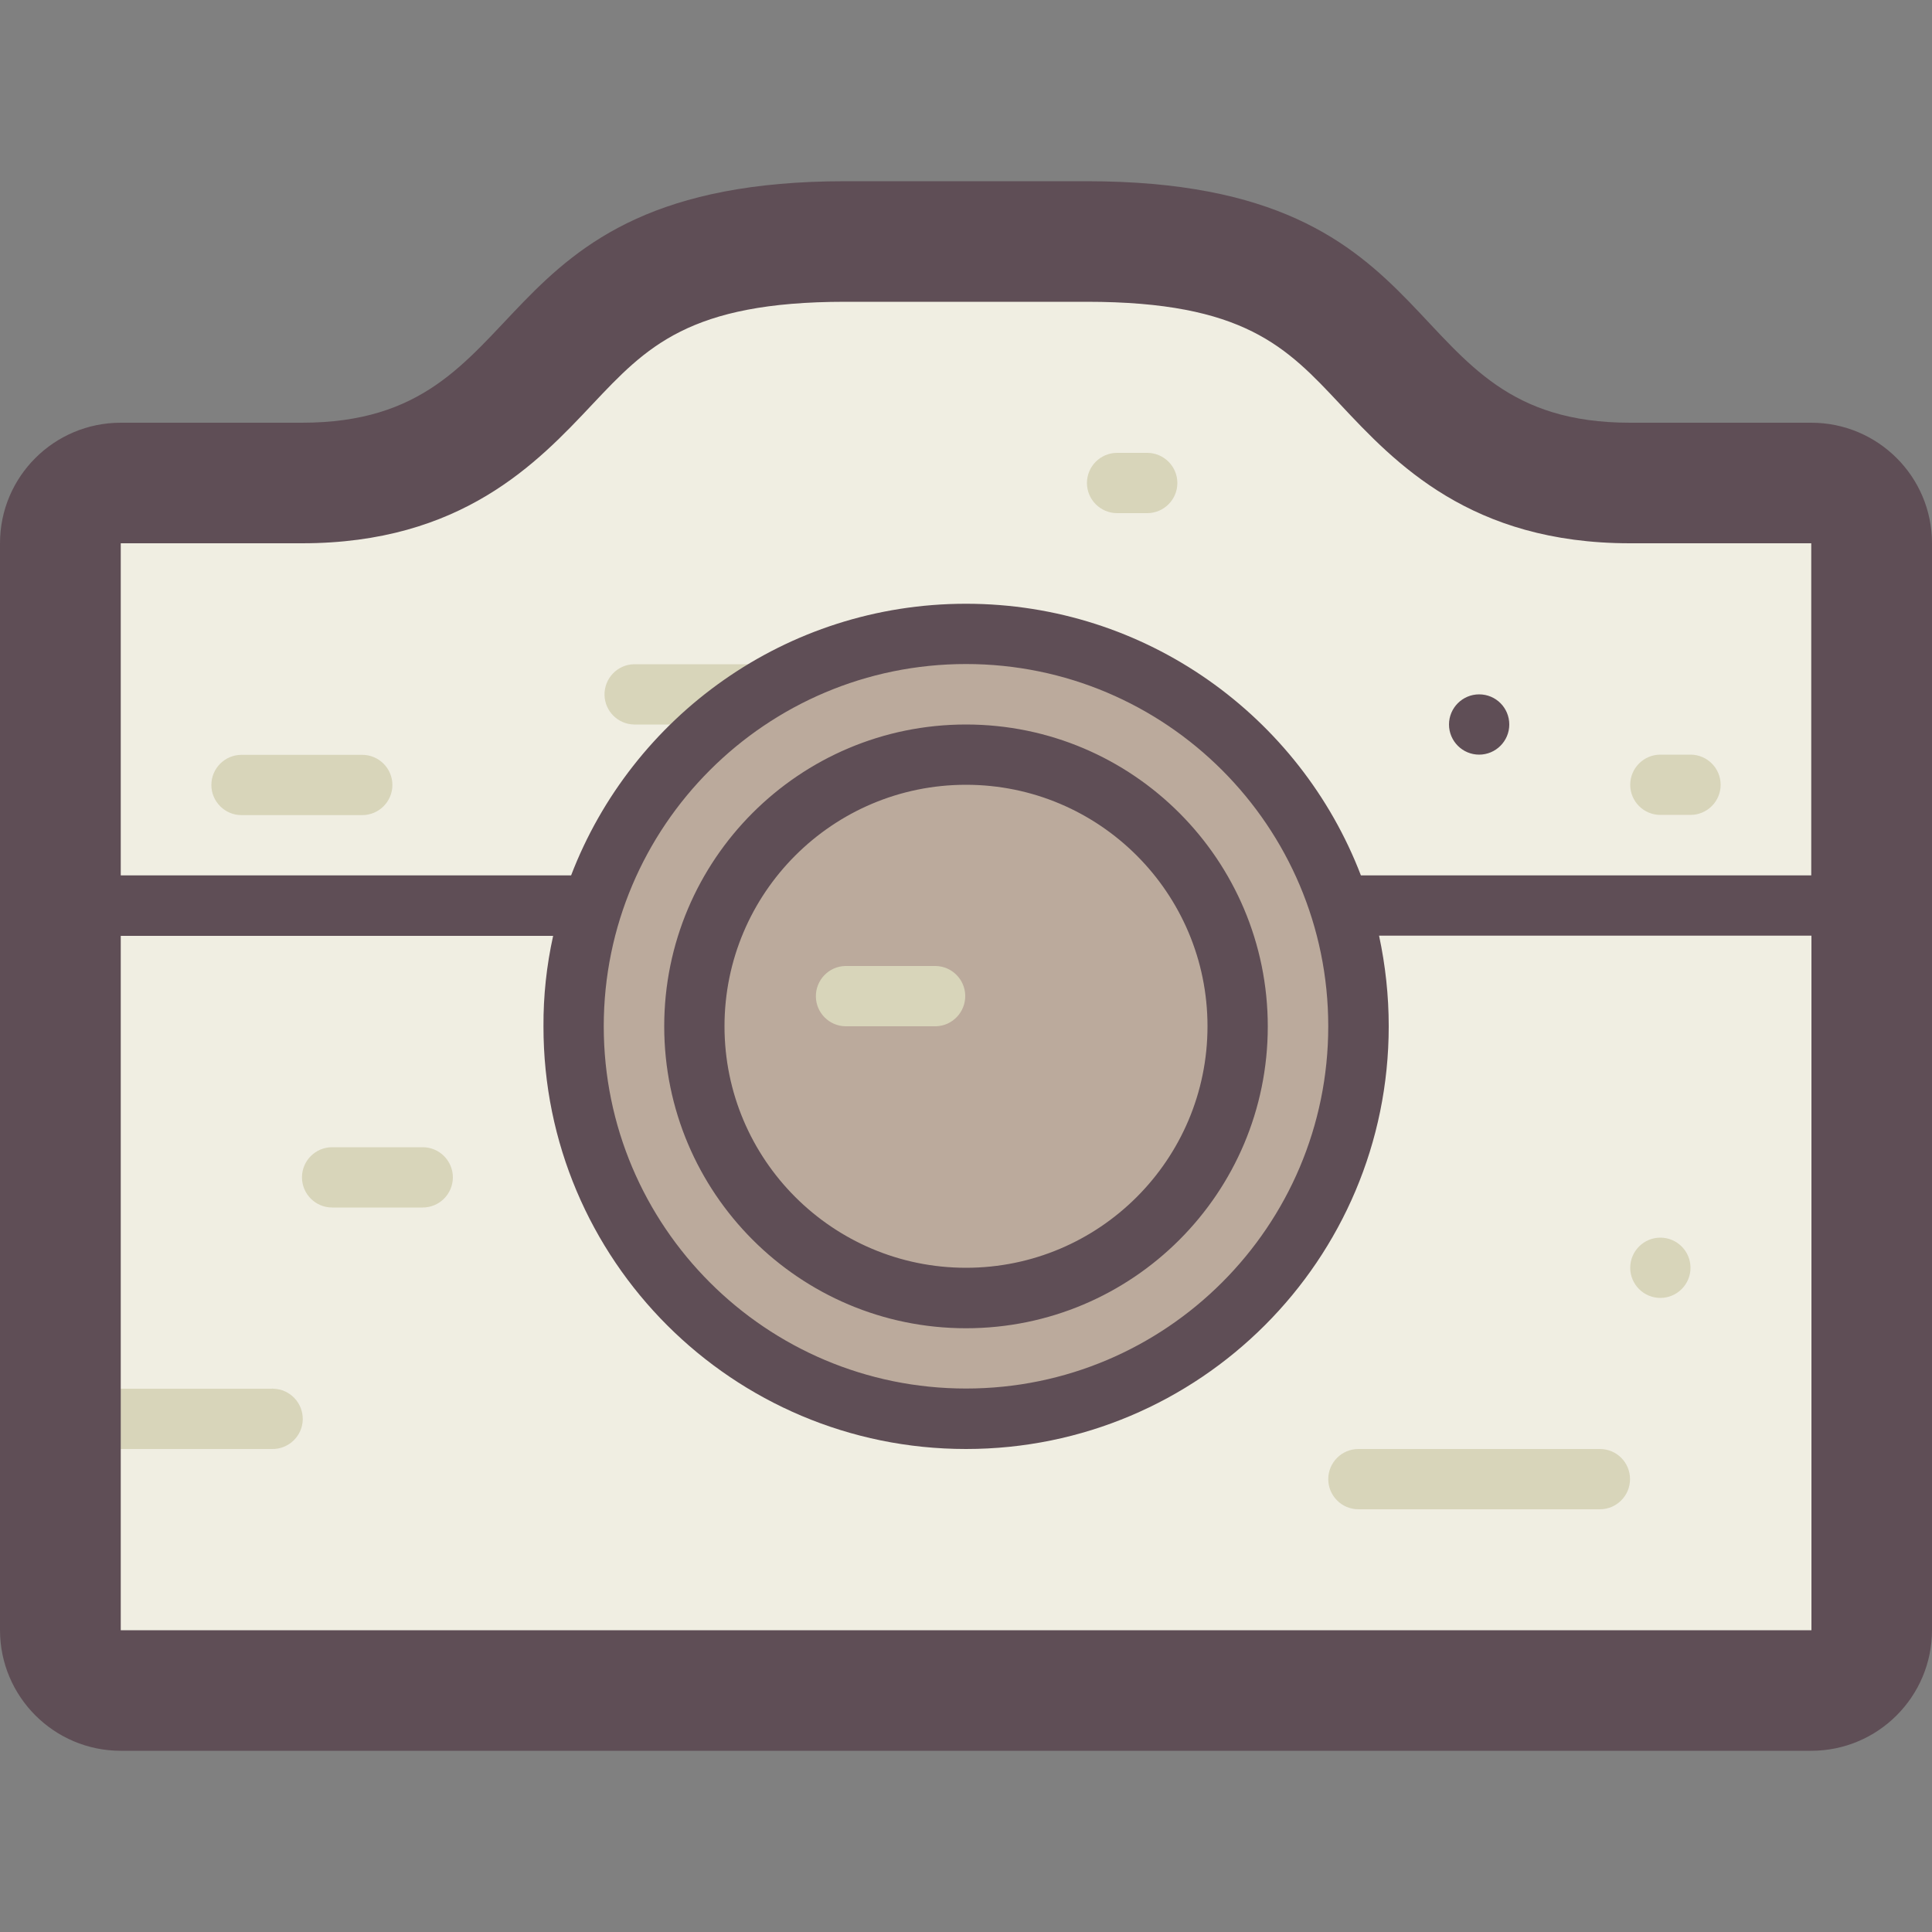 <?xml version="1.0" standalone="no"?><!DOCTYPE svg PUBLIC "-//W3C//DTD SVG 1.1//EN" "http://www.w3.org/Graphics/SVG/1.1/DTD/svg11.dtd"><svg t="1743384965850" class="icon" viewBox="0 0 1024 1024" version="1.1" xmlns="http://www.w3.org/2000/svg" p-id="3855" xmlns:xlink="http://www.w3.org/1999/xlink" width="64" height="64"><rect x="0" y="0" width="1024" height="1024" fill="#808080" stroke="none"/><path d="M960 256h-96.051c-70.758 0-102.4-33.69-130.253-63.488-31.13-33.178-60.518-64.512-157.696-64.512h-128c-96.666 0-126.157 31.334-157.286 64.41C262.554 222.208 230.81 256 159.949 256H64c-17.715 0-31.949 14.336-31.949 31.949v576c0 17.715 14.336 31.949 31.949 31.949h896c17.613 0 31.949-14.336 31.949-31.949V287.949c0-17.613-14.336-31.949-31.949-31.949z" fill="#F0EEE2" p-id="3856"></path><path d="M512 543.949m-207.974 0a207.974 207.974 0 1 0 415.949 0 207.974 207.974 0 1 0-415.949 0Z" fill="#BBAA9C" p-id="3857"></path><path d="M847.974 768h-128c-8.806 0-15.974 7.168-15.974 15.974s7.168 15.974 15.974 15.974h128c8.806 0 15.974-7.168 15.974-15.974s-7.066-15.974-15.974-15.974zM496.026 512h-48.026c-8.806 0.205-15.77 7.578-15.565 16.384 0.205 8.499 7.066 15.36 15.565 15.565h48.026c8.806-0.205 15.77-7.578 15.565-16.384-0.205-8.499-7.066-15.36-15.565-15.565zM128 432.026h64c8.806 0 15.974-7.168 15.974-15.974s-7.168-15.974-15.974-15.974H128c-8.806 0-15.974 7.168-15.974 15.974s7.168 15.974 15.974 15.974z m480.051-192h-15.974c-8.806 0-15.974 7.168-15.974 15.974s7.168 15.974 15.974 15.974h15.974c8.806 0 15.974-7.168 15.974-15.974s-7.168-15.974-15.974-15.974zM143.974 736.051H48.026c-8.806 0.205-15.77 7.578-15.565 16.384 0.205 8.499 7.066 15.36 15.565 15.565h96.051c8.806 0.205 16.179-6.758 16.384-15.565 0.205-8.806-6.758-16.179-15.565-16.384-0.307-0.102-0.614-0.102-0.922 0zM896 399.974h-15.974c-8.806 0-15.974 7.168-15.974 15.974s7.168 15.974 15.974 15.974H896c8.806 0 15.974-7.168 15.974-15.974s-7.168-15.974-15.974-15.974z m-496.026-47.923h-64c-8.806 0.205-15.77 7.578-15.565 16.384 0.205 8.499 7.066 15.36 15.565 15.565h64c8.806-0.205 15.77-7.578 15.565-16.384-0.205-8.499-6.963-15.36-15.565-15.565z m-175.923 256h-48.026c-8.806 0-15.974 7.168-15.974 15.974s7.168 15.974 15.974 15.974h48.026c8.806 0 15.974-7.168 15.974-15.974s-7.168-15.974-15.974-15.974z m655.974 47.923c-8.806 0-15.974 7.168-15.974 15.974s7.168 15.974 15.974 15.974 15.974-7.168 15.974-15.974-7.168-15.974-15.974-15.974z" fill="#D8D5BA" p-id="3858"></path><path d="M512 704c88.371 0 159.949-71.68 159.949-159.949S600.371 384 512 384s-159.949 71.68-159.949 159.949S423.629 704 512 704z m0-288.051c70.656 0 128 57.344 128 128s-57.344 128-128 128-128-57.344-128-128 57.344-128 128-128z m271.974-47.923c-8.806 0-15.974 7.168-15.974 15.974s7.168 15.974 15.974 15.974 15.974-7.168 15.974-15.974-7.066-15.974-15.974-15.974z m176.026-143.974h-96.051c-128 0-87.962-128-287.949-128h-128c-198.963 0-159.949 128-287.949 128H64C28.672 224.051 0 252.621 0 287.949v576c0 35.328 28.672 64 64 64h896c35.328 0 64-28.672 64-64V287.949c0-35.328-28.672-63.898-64-63.898z m0 640h-896V496.026h229.171c-3.482 15.77-5.222 31.846-5.12 48.026C287.949 667.75 388.301 768 512 768s224.051-100.25 224.051-224.051c0-16.179-1.741-32.256-5.12-48.026h229.171v368.128z m-640-320.102c0-105.984 86.016-192 192-192s192 86.016 192 192-86.016 192-192 192-192-85.914-192-192z m640-79.974H721.306C689.05 379.802 607.539 320 512 320s-177.05 59.802-209.306 143.974H64V287.949h96.051c84.582 0 124.723-42.598 153.907-73.626 28.672-30.413 51.2-54.374 134.042-54.374h128c83.354 0 105.882 23.962 134.349 54.374 29.082 31.027 69.018 73.626 153.6 73.626h96.051v176.026z" fill="#5F4E56" p-id="3859"></path></svg>